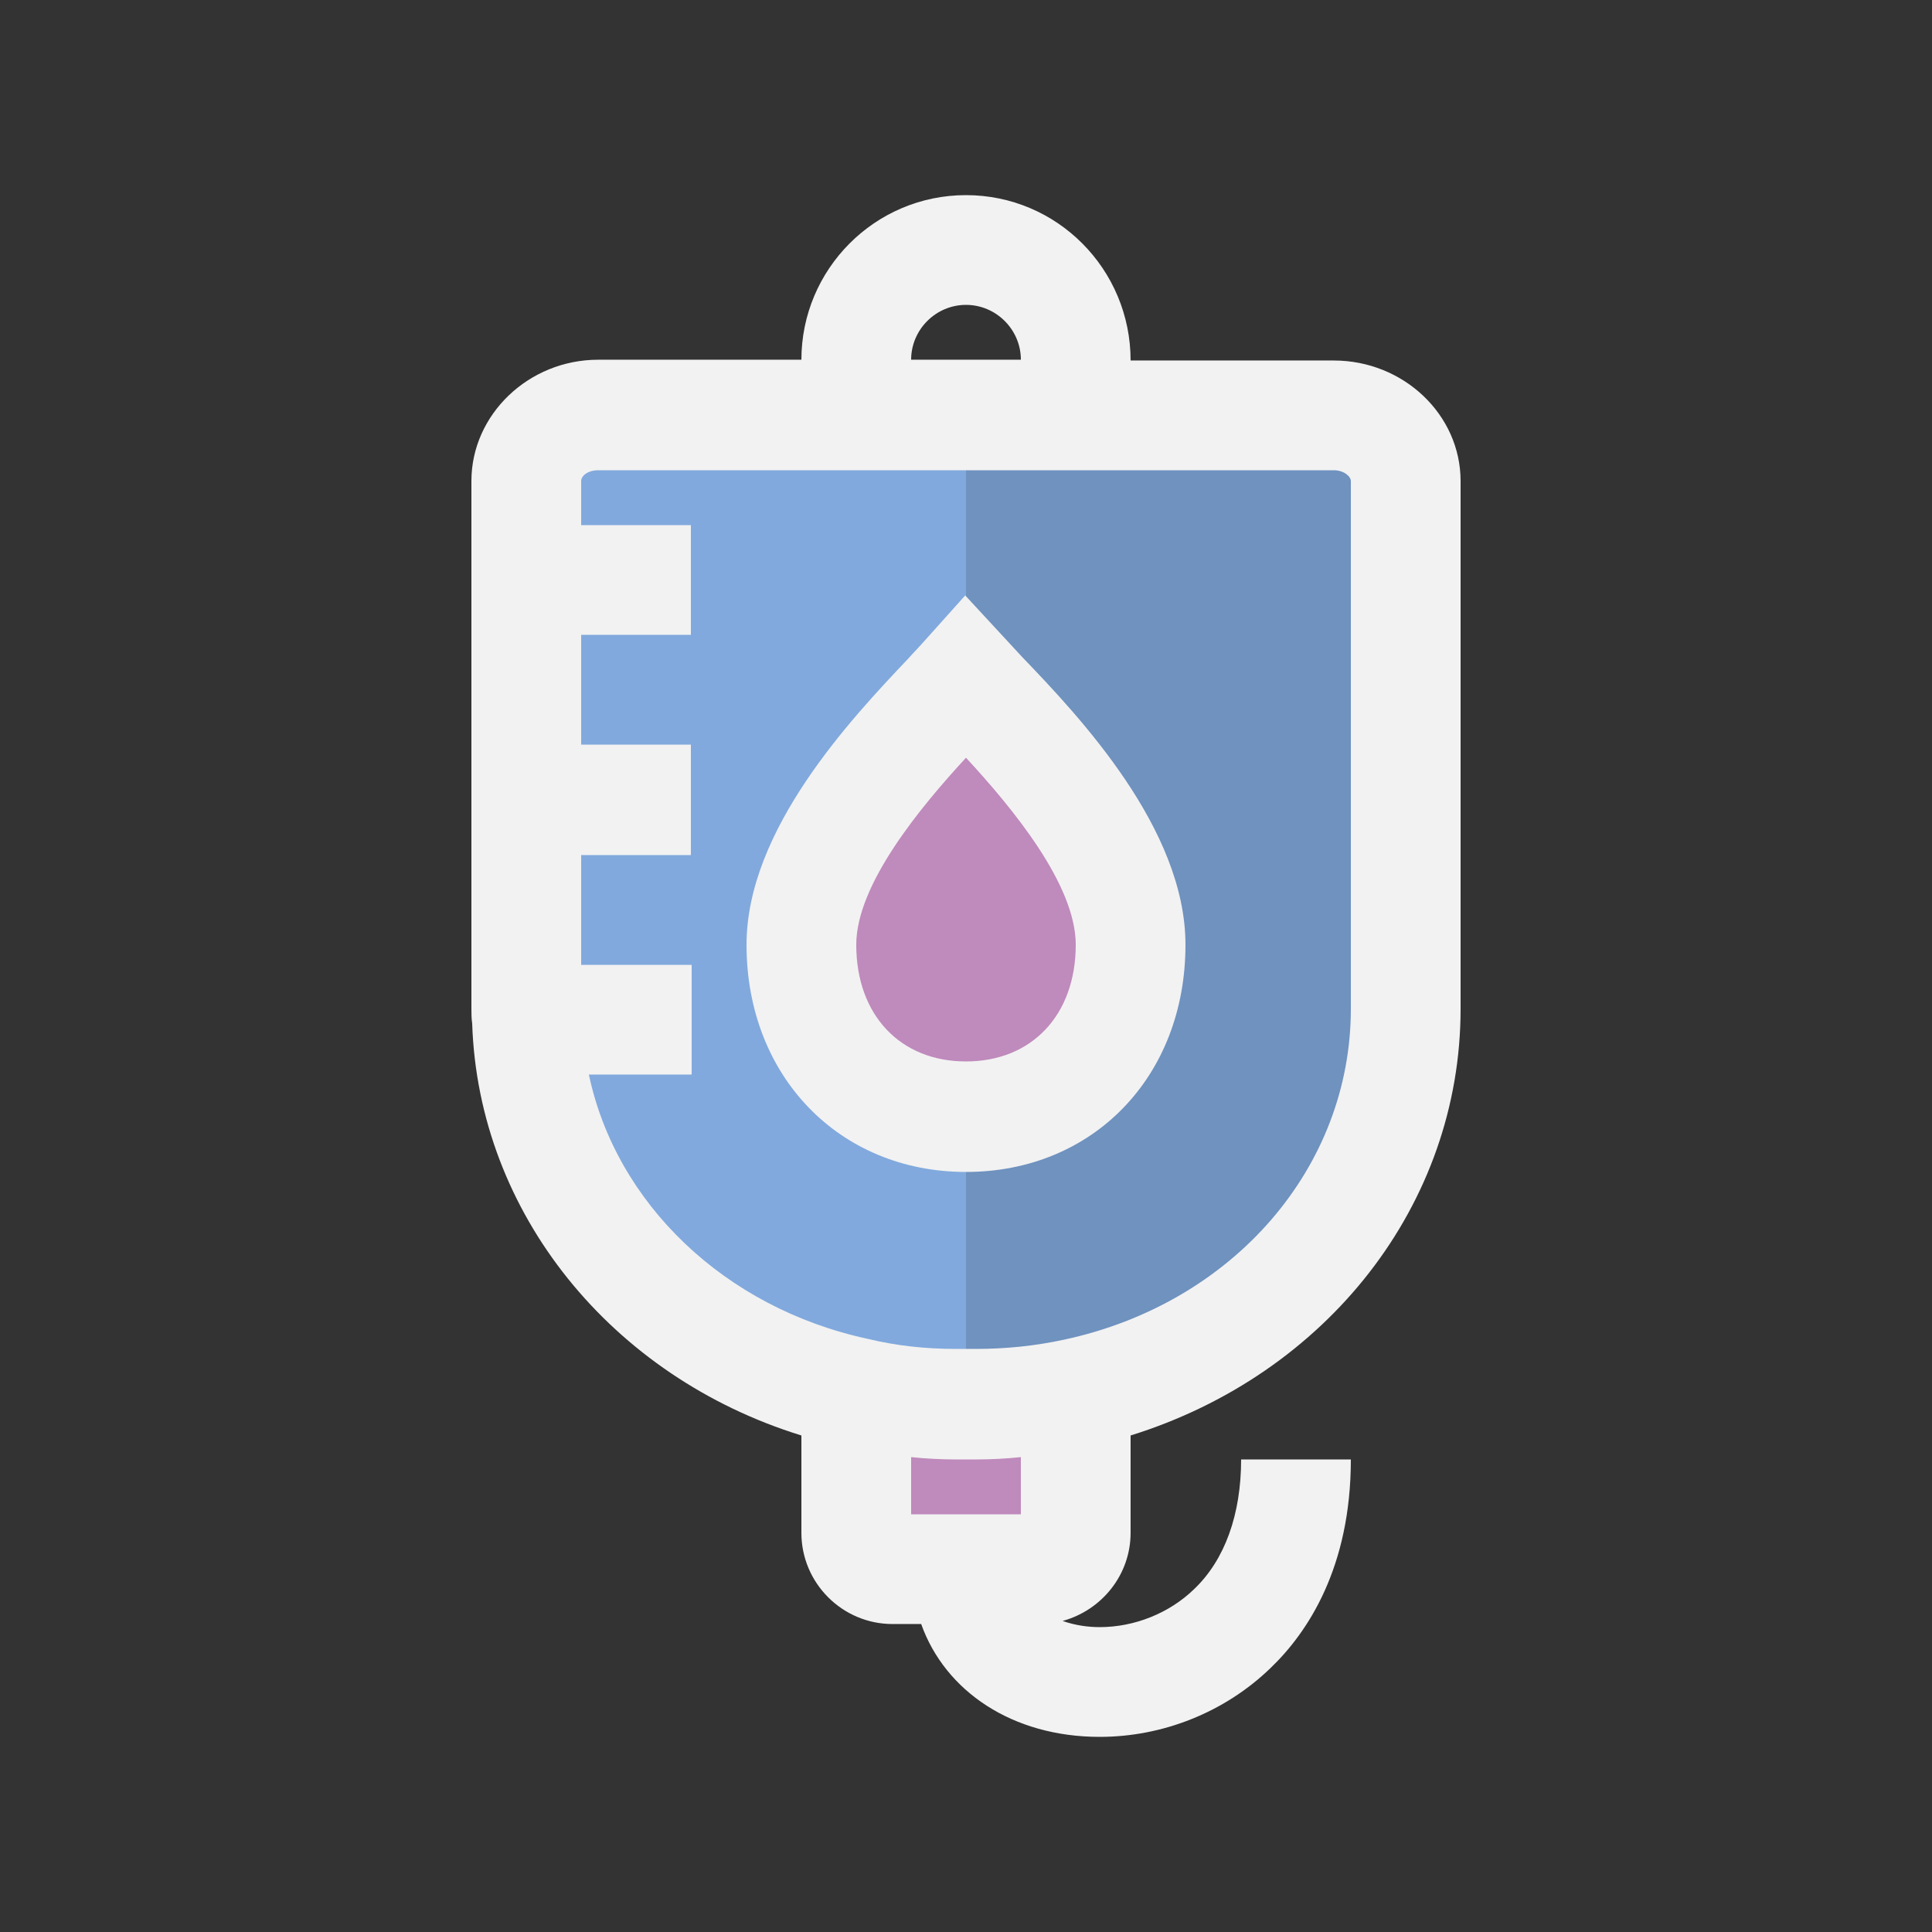 <svg xmlns="http://www.w3.org/2000/svg" xmlns:xlink="http://www.w3.org/1999/xlink" width="1000" zoomAndPan="magnify" viewBox="0 0 750 750" height="1000" preserveAspectRatio="xMidYMid meet" version="1.0"><rect x="0" y="0" width="750" height="750" fill="#333333" stroke="none"/><path fill="#bf8abc" d="M 378.898 544.949 C 392.398 544.949 405.301 543.449 417.602 540.75 L 417.602 595.051 C 417.602 602.852 411.301 609.148 403.5 609.148 L 346.5 609.148 C 338.699 609.148 332.398 602.852 332.398 595.051 L 332.398 540.75 C 344.699 543.449 357.898 544.949 371.102 544.949 Z M 378.898 544.949 " fill-opacity="1" fill-rule="nonzero"/><path fill="#81a9dd" d="M 232.199 160.949 L 517.801 160.949 C 533.398 160.949 545.699 172.352 545.699 186.449 L 545.699 391.352 C 545.699 463.949 491.102 524.551 417.602 540.75 C 405.301 543.449 392.102 544.949 378.898 544.949 L 371.102 544.949 C 357.602 544.949 344.699 543.449 332.398 540.75 C 260.398 525.148 206.398 466.352 204.602 395.551 C 204.301 394.051 204.301 392.852 204.301 391.352 L 204.301 186.75 C 204.301 172.648 216.602 160.949 232.199 160.949 Z M 311.102 366.75 C 311.102 407.852 339.602 433.648 375 433.648 C 410.398 433.648 438.898 407.852 438.898 366.75 C 438.898 325.648 391.801 281.25 375 262.949 C 358.801 280.949 311.102 325.949 311.102 366.75 Z M 311.102 366.75 " fill-opacity="1" fill-rule="nonzero"/><path fill="#bf8abc" d="M 438.898 366.75 C 438.898 407.852 410.398 433.648 375 433.648 C 339.602 433.648 311.102 407.852 311.102 366.75 C 311.102 325.648 358.801 280.949 375 262.949 C 391.801 281.25 438.898 325.949 438.898 366.75 Z M 438.898 366.75 " fill-opacity="1" fill-rule="nonzero"/><path fill="#bf8abc" d="M 378.898 544.949 L 375 544.949 L 375 608.852 L 403.5 608.852 C 411.301 608.852 417.602 602.551 417.602 594.75 L 417.602 540.75 C 405.301 543.449 392.398 544.949 378.898 544.949 Z M 378.898 544.949 " fill-opacity="1" fill-rule="nonzero"/><path fill="#6f92bf" d="M 517.801 160.949 L 375 160.949 L 375 263.25 C 391.801 281.551 438.898 326.25 438.898 367.051 C 438.898 407.852 410.398 433.949 375 433.949 L 375 544.949 L 378.898 544.949 C 392.398 544.949 405.301 543.449 417.602 540.75 C 491.102 524.852 545.699 463.949 545.699 391.352 L 545.699 186.75 C 545.699 172.648 533.398 160.949 517.801 160.949 Z M 517.801 160.949 " fill-opacity="1" fill-rule="nonzero"/><path fill="#bf8abc" d="M 375 262.949 L 375 433.648 C 410.398 433.648 438.898 407.852 438.898 366.75 C 438.898 325.648 391.801 281.25 375 262.949 Z M 375 262.949 " fill-opacity="1" fill-rule="nonzero"/><path fill="#f2f2f2" d="M 438.898 595.051 L 438.898 557.25 C 515.102 533.551 567 467.551 567 391.648 L 567 186.75 C 567 160.949 544.801 139.949 517.801 139.949 L 438.898 139.949 C 438.898 104.551 410.398 75.75 375 75.75 C 339.602 75.75 311.102 104.551 311.102 139.648 L 232.199 139.648 C 205.199 139.648 183 160.949 183 186.75 L 183 391.352 C 183 393.449 183 395.25 183.301 397.352 C 185.699 470.852 237.301 534.449 311.102 557.25 L 311.102 595.051 C 311.102 614.551 327 630.449 346.5 630.449 L 357.602 630.449 C 366.898 656.551 393 674.25 426.898 674.25 C 451.5 674.25 475.5 664.648 493.199 647.551 C 507.602 633.75 524.398 608.551 524.398 566.551 L 481.801 566.551 C 481.801 587.852 475.5 605.551 463.5 616.949 C 453.898 626.25 440.398 631.648 426.898 631.648 C 422.699 631.648 417.602 631.051 412.5 629.25 C 427.801 625.051 438.898 611.25 438.898 595.051 Z M 353.699 587.852 L 353.699 565.648 C 359.398 566.25 365.398 566.551 371.102 566.551 L 378.898 566.551 C 384.898 566.551 390.602 566.25 396.301 565.648 L 396.301 587.852 Z M 375 118.352 C 386.699 118.352 396.301 127.949 396.301 139.648 L 353.699 139.648 C 353.699 127.949 363.301 118.352 375 118.352 Z M 228.602 417.148 L 268.5 417.148 L 268.5 374.551 L 225.602 374.551 L 225.602 331.949 L 268.199 331.949 L 268.199 289.051 L 225.602 289.051 L 225.602 246.449 L 268.199 246.449 L 268.199 203.852 L 225.602 203.852 L 225.602 186.75 C 225.602 184.648 228.301 182.551 232.199 182.551 L 517.801 182.551 C 521.699 182.551 524.398 184.949 524.398 186.75 L 524.398 391.648 C 524.398 453.148 478.801 505.949 413.102 520.051 C 402 522.449 390.602 523.648 378.898 523.648 L 371.102 523.648 C 359.398 523.648 348 522.449 336.898 519.75 C 281.102 507.75 239.102 466.949 228.602 417.148 Z M 228.602 417.148 " fill-opacity="1" fill-rule="nonzero"/><path fill="#f2f2f2" d="M 460.199 366.75 C 460.199 321.75 419.102 278.25 396.898 255.148 L 374.699 231.148 L 359.102 248.551 C 357.301 250.648 354.898 253.051 352.5 255.75 C 330.602 278.852 289.801 322.051 289.801 366.75 C 289.801 417.75 325.801 454.949 375 454.949 C 424.199 454.949 460.199 418.051 460.199 366.75 Z M 332.398 366.75 C 332.398 343.352 357.301 313.352 375 294.148 C 393 313.648 417.602 343.352 417.602 366.75 C 417.602 394.051 400.5 412.051 375 412.051 C 349.5 412.051 332.398 394.051 332.398 366.75 Z M 332.398 366.75 " fill-opacity="1" fill-rule="nonzero"/></svg>